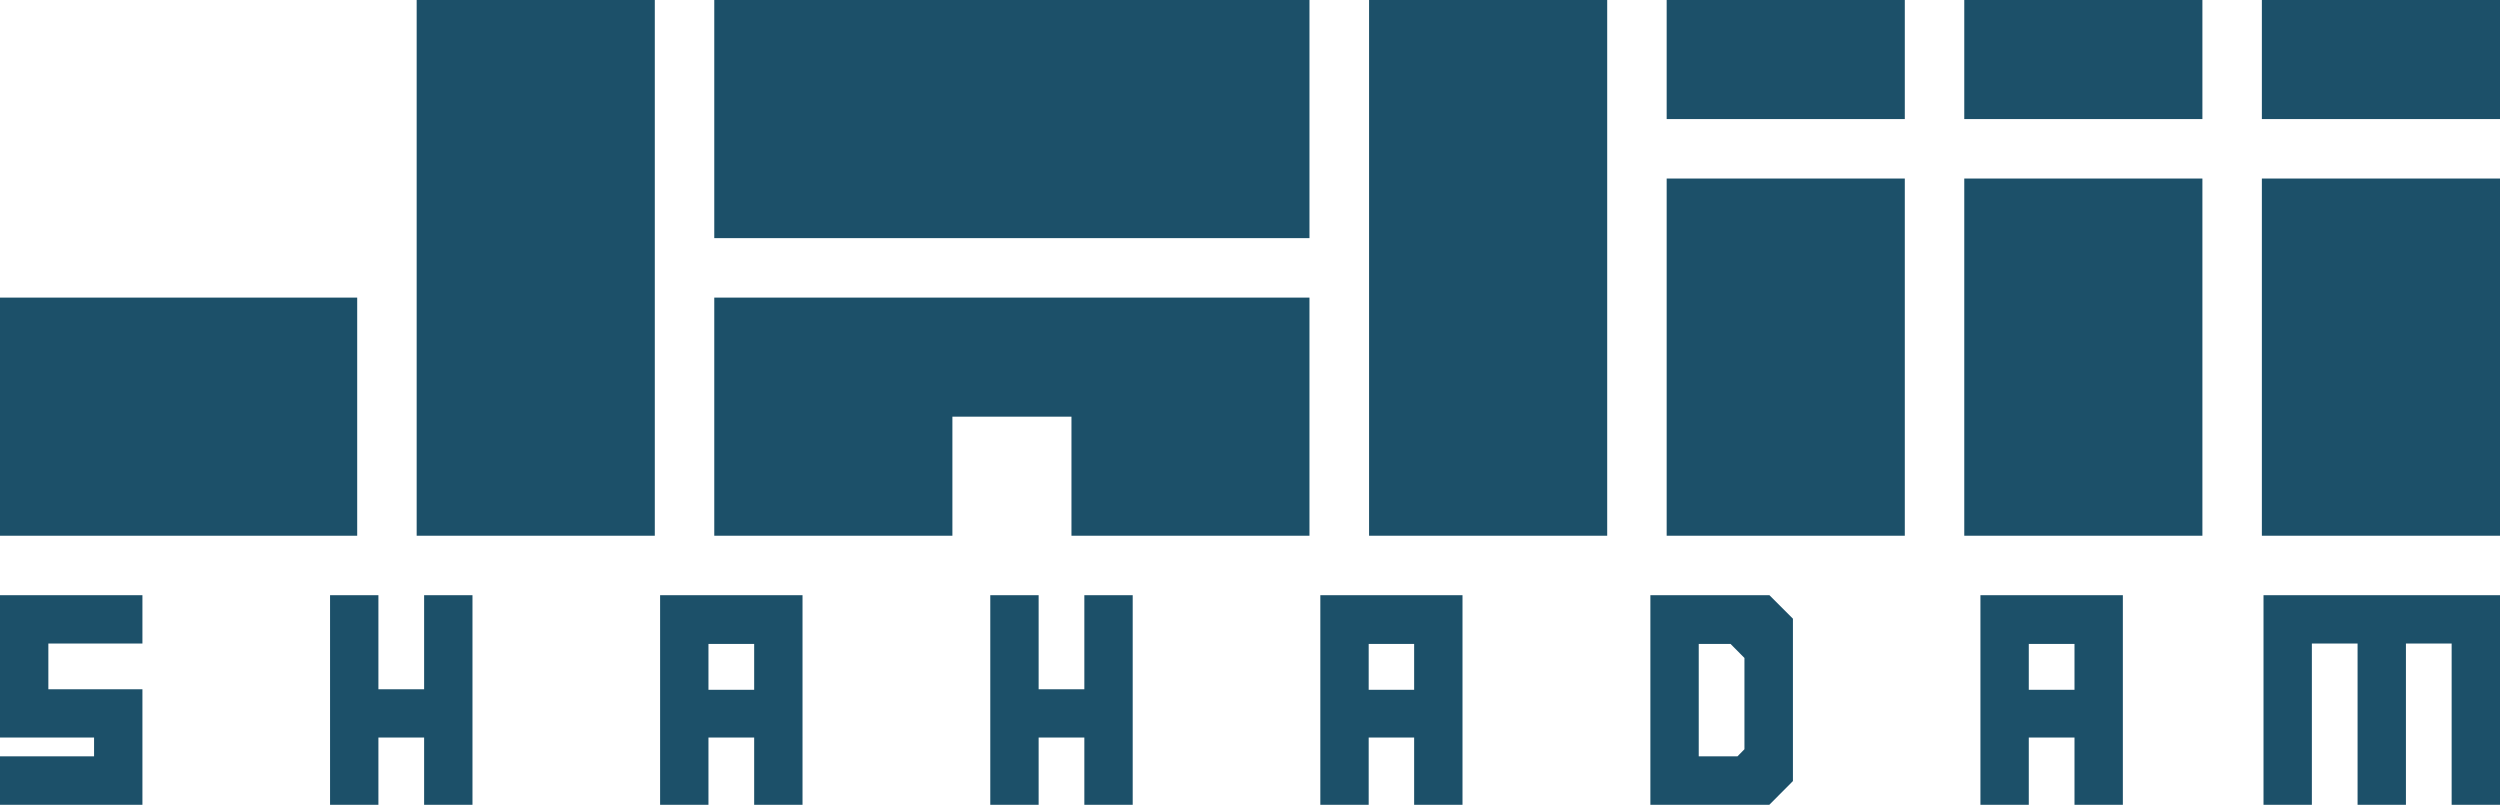 <svg xmlns="http://www.w3.org/2000/svg" viewBox="0 0 198 63.74"><defs><style>.cls-1{fill:#1c5069;}</style></defs><title>Asset 8</title><g id="Layer_2" data-name="Layer 2"><g id="Layer_1-2" data-name="Layer 1"><polygon class="cls-1" points="33.59 54.59 29.97 54.59 29.97 47.14 26.14 47.14 26.14 63.74 29.97 63.74 29.97 58.41 33.59 58.41 33.59 63.74 37.42 63.74 37.42 47.14 33.59 47.14 33.59 54.59"/><path class="cls-1" d="M52.28,63.74h3.83V58.41h3.62v5.33h3.83V47.14H52.28ZM56.11,51h3.62v3.63H56.11Z"/><polygon class="cls-1" points="85.88 54.59 82.26 54.59 82.26 47.14 78.43 47.14 78.43 63.74 82.26 63.74 82.26 58.41 85.88 58.41 85.88 63.74 89.71 63.74 89.71 47.14 85.88 47.14 85.88 54.59"/><path class="cls-1" d="M104.57,63.74h3.83V58.41H112v5.33h3.83V47.14H104.57ZM108.4,51H112v3.63H108.4Z"/><path class="cls-1" d="M130.71,47.14v16.6h9.42L142,61.86V49l-1.86-1.86Zm7.45,12.2-.55.56h-3.07V51h2.52l1.1,1.11Z"/><path class="cls-1" d="M156.85,63.74h3.83V58.41h3.62v5.33h3.83V47.14H156.85ZM160.68,51h3.62v3.63h-3.62Z"/><polygon class="cls-1" points="179.27 63.74 183.1 63.74 183.1 50.97 186.72 50.97 186.72 63.74 190.55 63.74 190.55 50.97 194.17 50.97 194.17 63.74 198 63.74 198 47.14 179.27 47.14 179.27 63.74"/><polygon class="cls-1" points="1.86 47.14 0 47.14 0 49 0 50.97 0 56.55 0 58.41 1.86 58.41 7.45 58.41 7.45 59.9 0 59.9 0 63.74 8.18 63.74 9.42 63.74 11.28 63.74 11.28 63.68 11.28 61.87 11.28 60.22 11.28 56.45 11.28 54.59 9.42 54.59 3.83 54.59 3.83 50.97 11.28 50.97 11.28 47.14 2.4 47.14 1.86 47.14"/><rect class="cls-1" x="179.14" width="18.86" height="9.43"/><rect class="cls-1" x="155.57" width="18.86" height="9.43"/><rect class="cls-1" x="132" width="18.86" height="9.43"/><rect class="cls-1" x="179.14" y="14.14" width="18.86" height="28.29"/><rect class="cls-1" x="155.57" y="14.14" width="18.86" height="28.29"/><rect class="cls-1" x="132" y="14.14" width="18.86" height="28.29"/><rect class="cls-1" x="108.43" width="18.86" height="42.43"/><rect class="cls-1" x="56.57" width="47.14" height="18.86"/><polygon class="cls-1" points="84.86 23.57 75.43 23.57 66 23.57 56.57 23.57 56.57 42.43 75.43 42.43 75.43 33 84.86 33 84.86 42.43 103.71 42.43 103.71 23.57 94.29 23.57 84.86 23.57"/><rect class="cls-1" x="33" width="18.86" height="42.43"/><rect class="cls-1" y="23.57" width="28.29" height="18.86"/></g></g></svg>